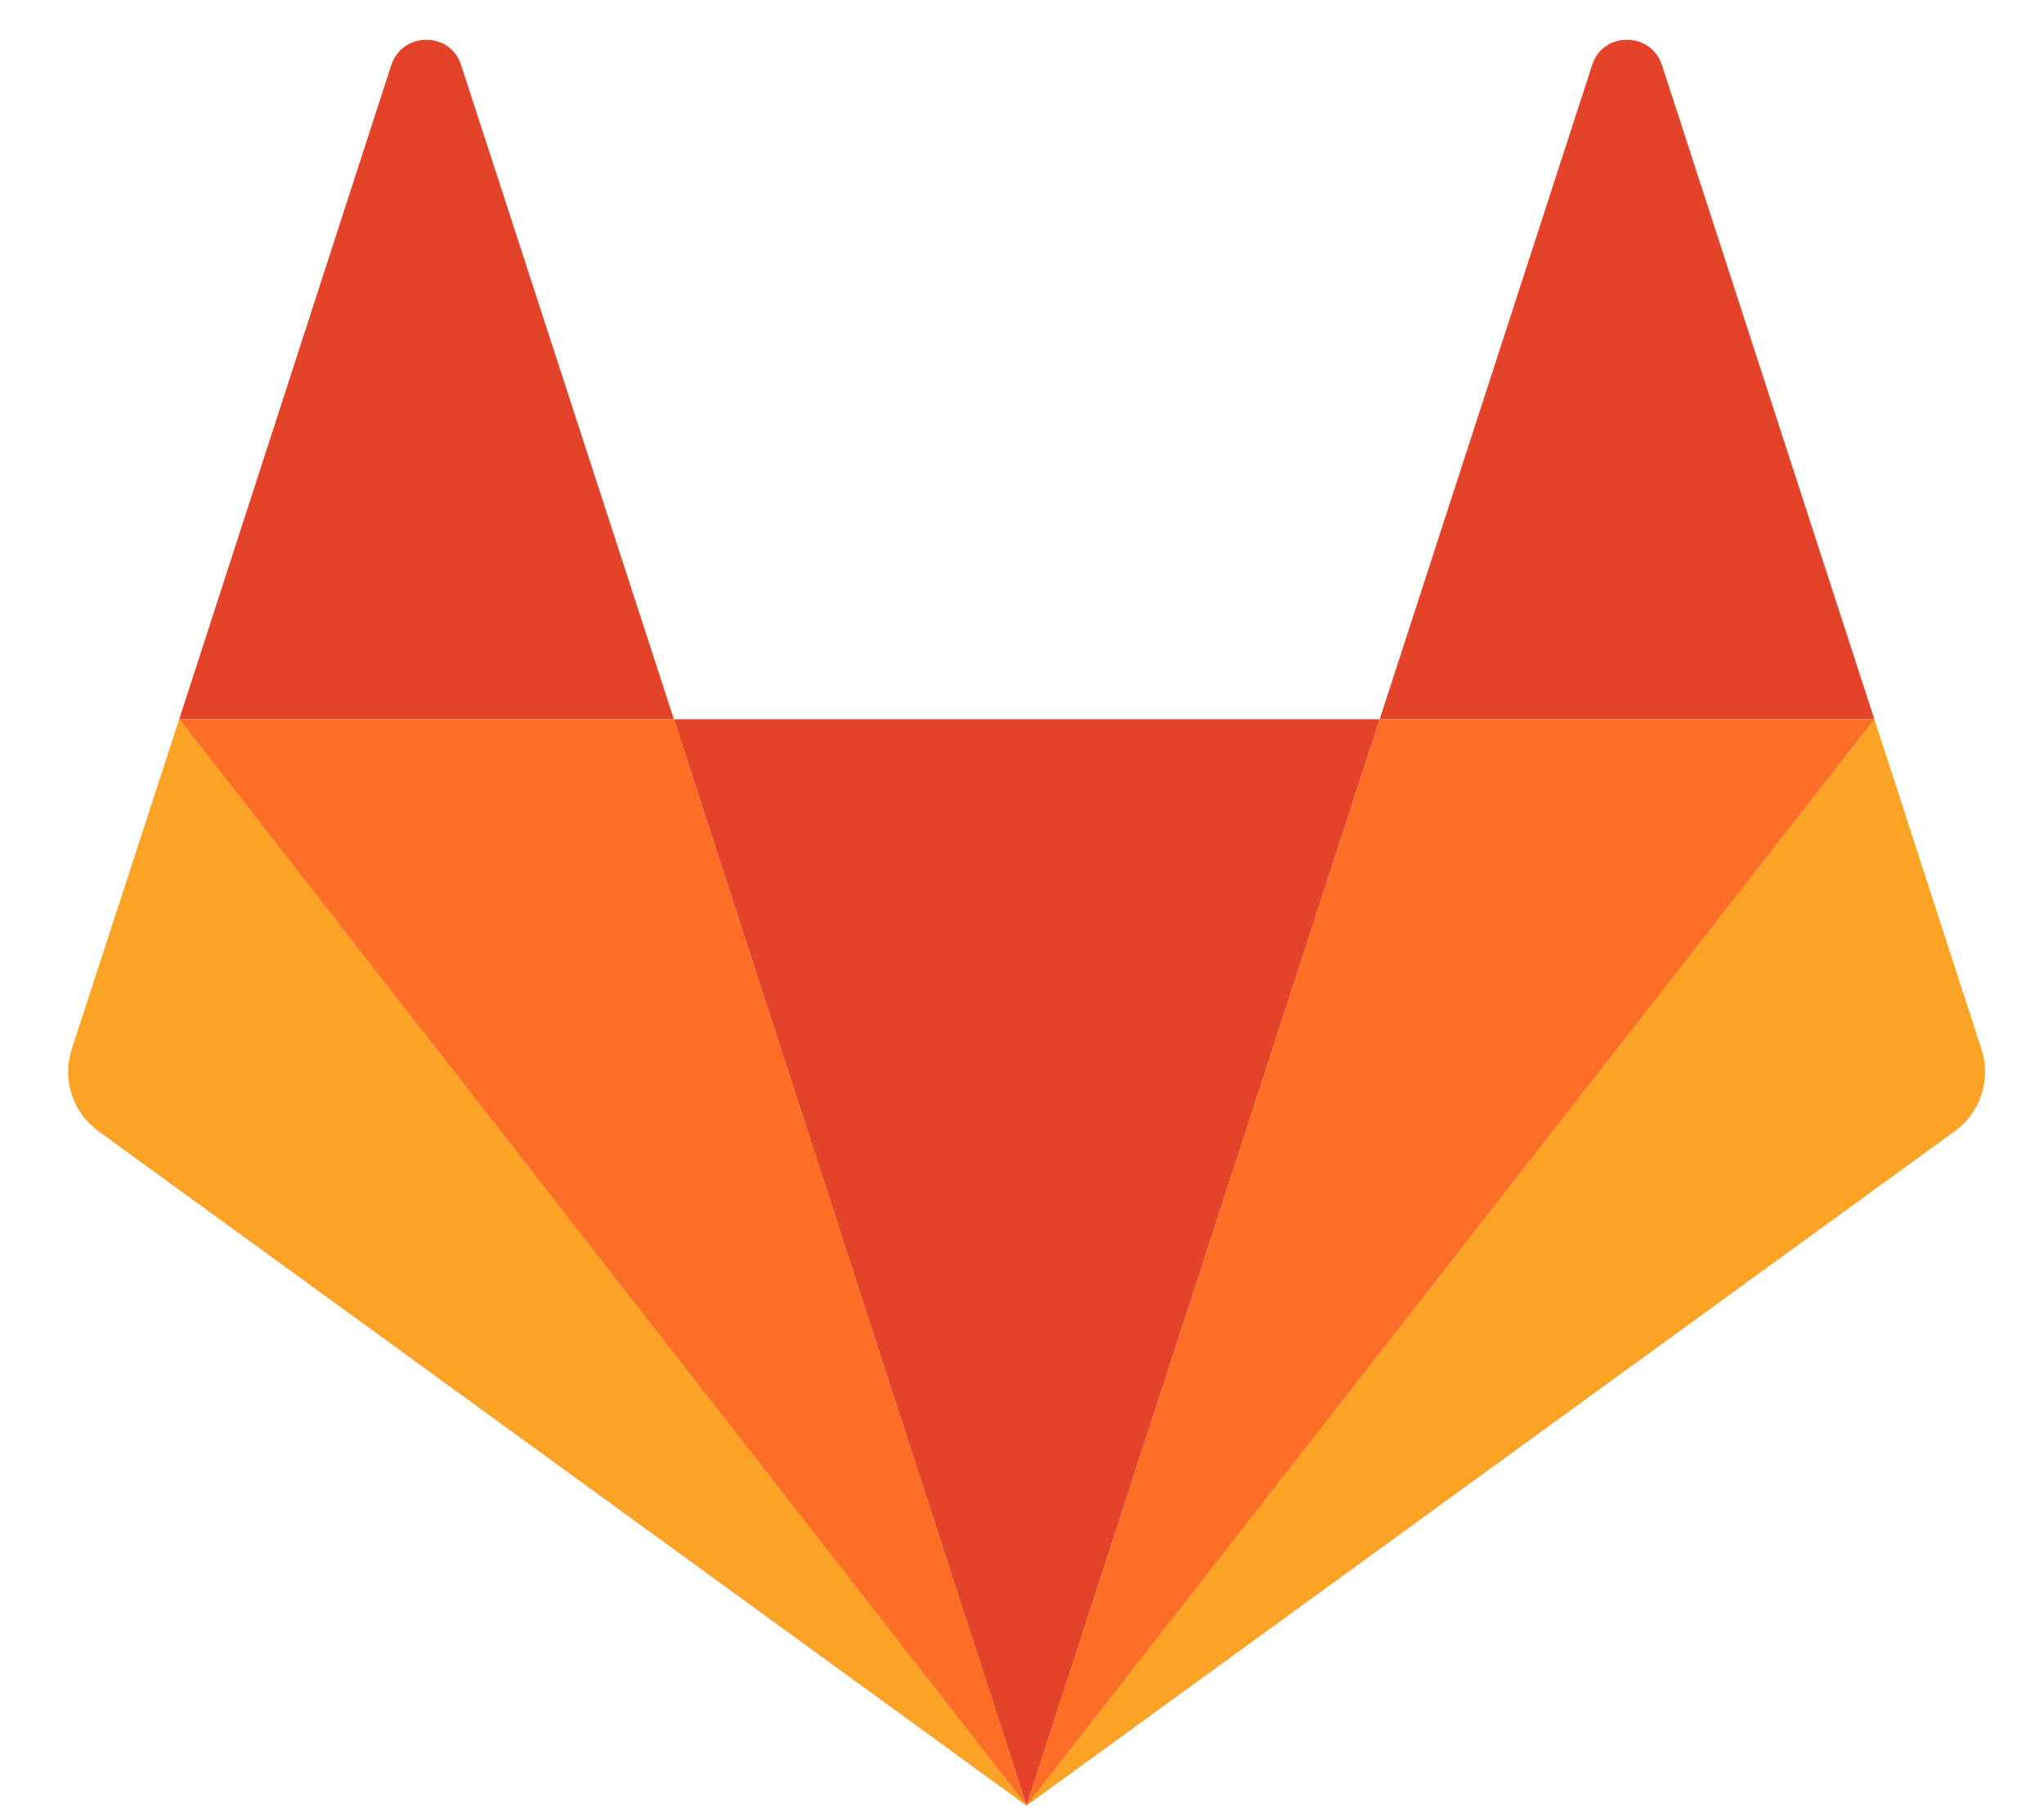 <svg xmlns="http://www.w3.org/2000/svg" viewBox="0 0 360 320" width="18" height="16">
	<style>
		tspan { white-space:pre }
		.shp0 { fill: #e24329 } 
		.shp1 { fill: #fca326 } 
		.shp2 { fill: #fc6d26 } 
	</style>
	<g id="logo_art">
		<g id="Layer">
			<g id="Layer">
				<path id="path50_5_" class="shp0" d="M180.8 317.97L180.8 317.97L243 126.65L118.69 126.65L180.8 317.97L180.8 317.97Z" />
				<path id="path66_12_" class="shp1" d="M31.57 126.65L31.57 126.65L12.63 184.77C10.92 190.05 12.77 195.88 17.29 199.17L180.8 317.97L31.57 126.65L31.57 126.65Z" />
				<path id="path74_5_" class="shp0" d="M31.57 126.65L118.69 126.65L81.2 11.42C79.28 5.53 70.92 5.53 68.93 11.42L31.57 126.65L31.57 126.65Z" />
				<path id="path82_12_" class="shp1" d="M330.12 126.65L330.12 126.65L348.99 184.77C350.71 190.05 348.86 195.88 344.33 199.17L180.8 317.97L330.12 126.65L330.12 126.65Z" />
				<path id="path86_5_" class="shp0" d="M330.12 126.65L243 126.65L280.43 11.42C282.34 5.53 290.71 5.53 292.7 11.42L330.12 126.65L330.12 126.65Z" />
				<path id="Layer" class="shp2" d="M180.8 317.97L243 126.65L330.12 126.65L180.8 317.97Z" />
				<path id="Layer" class="shp2" d="M180.8 317.97L31.57 126.65L118.69 126.65L180.8 317.97Z" />
			</g>
		</g>
	</g>
</svg>